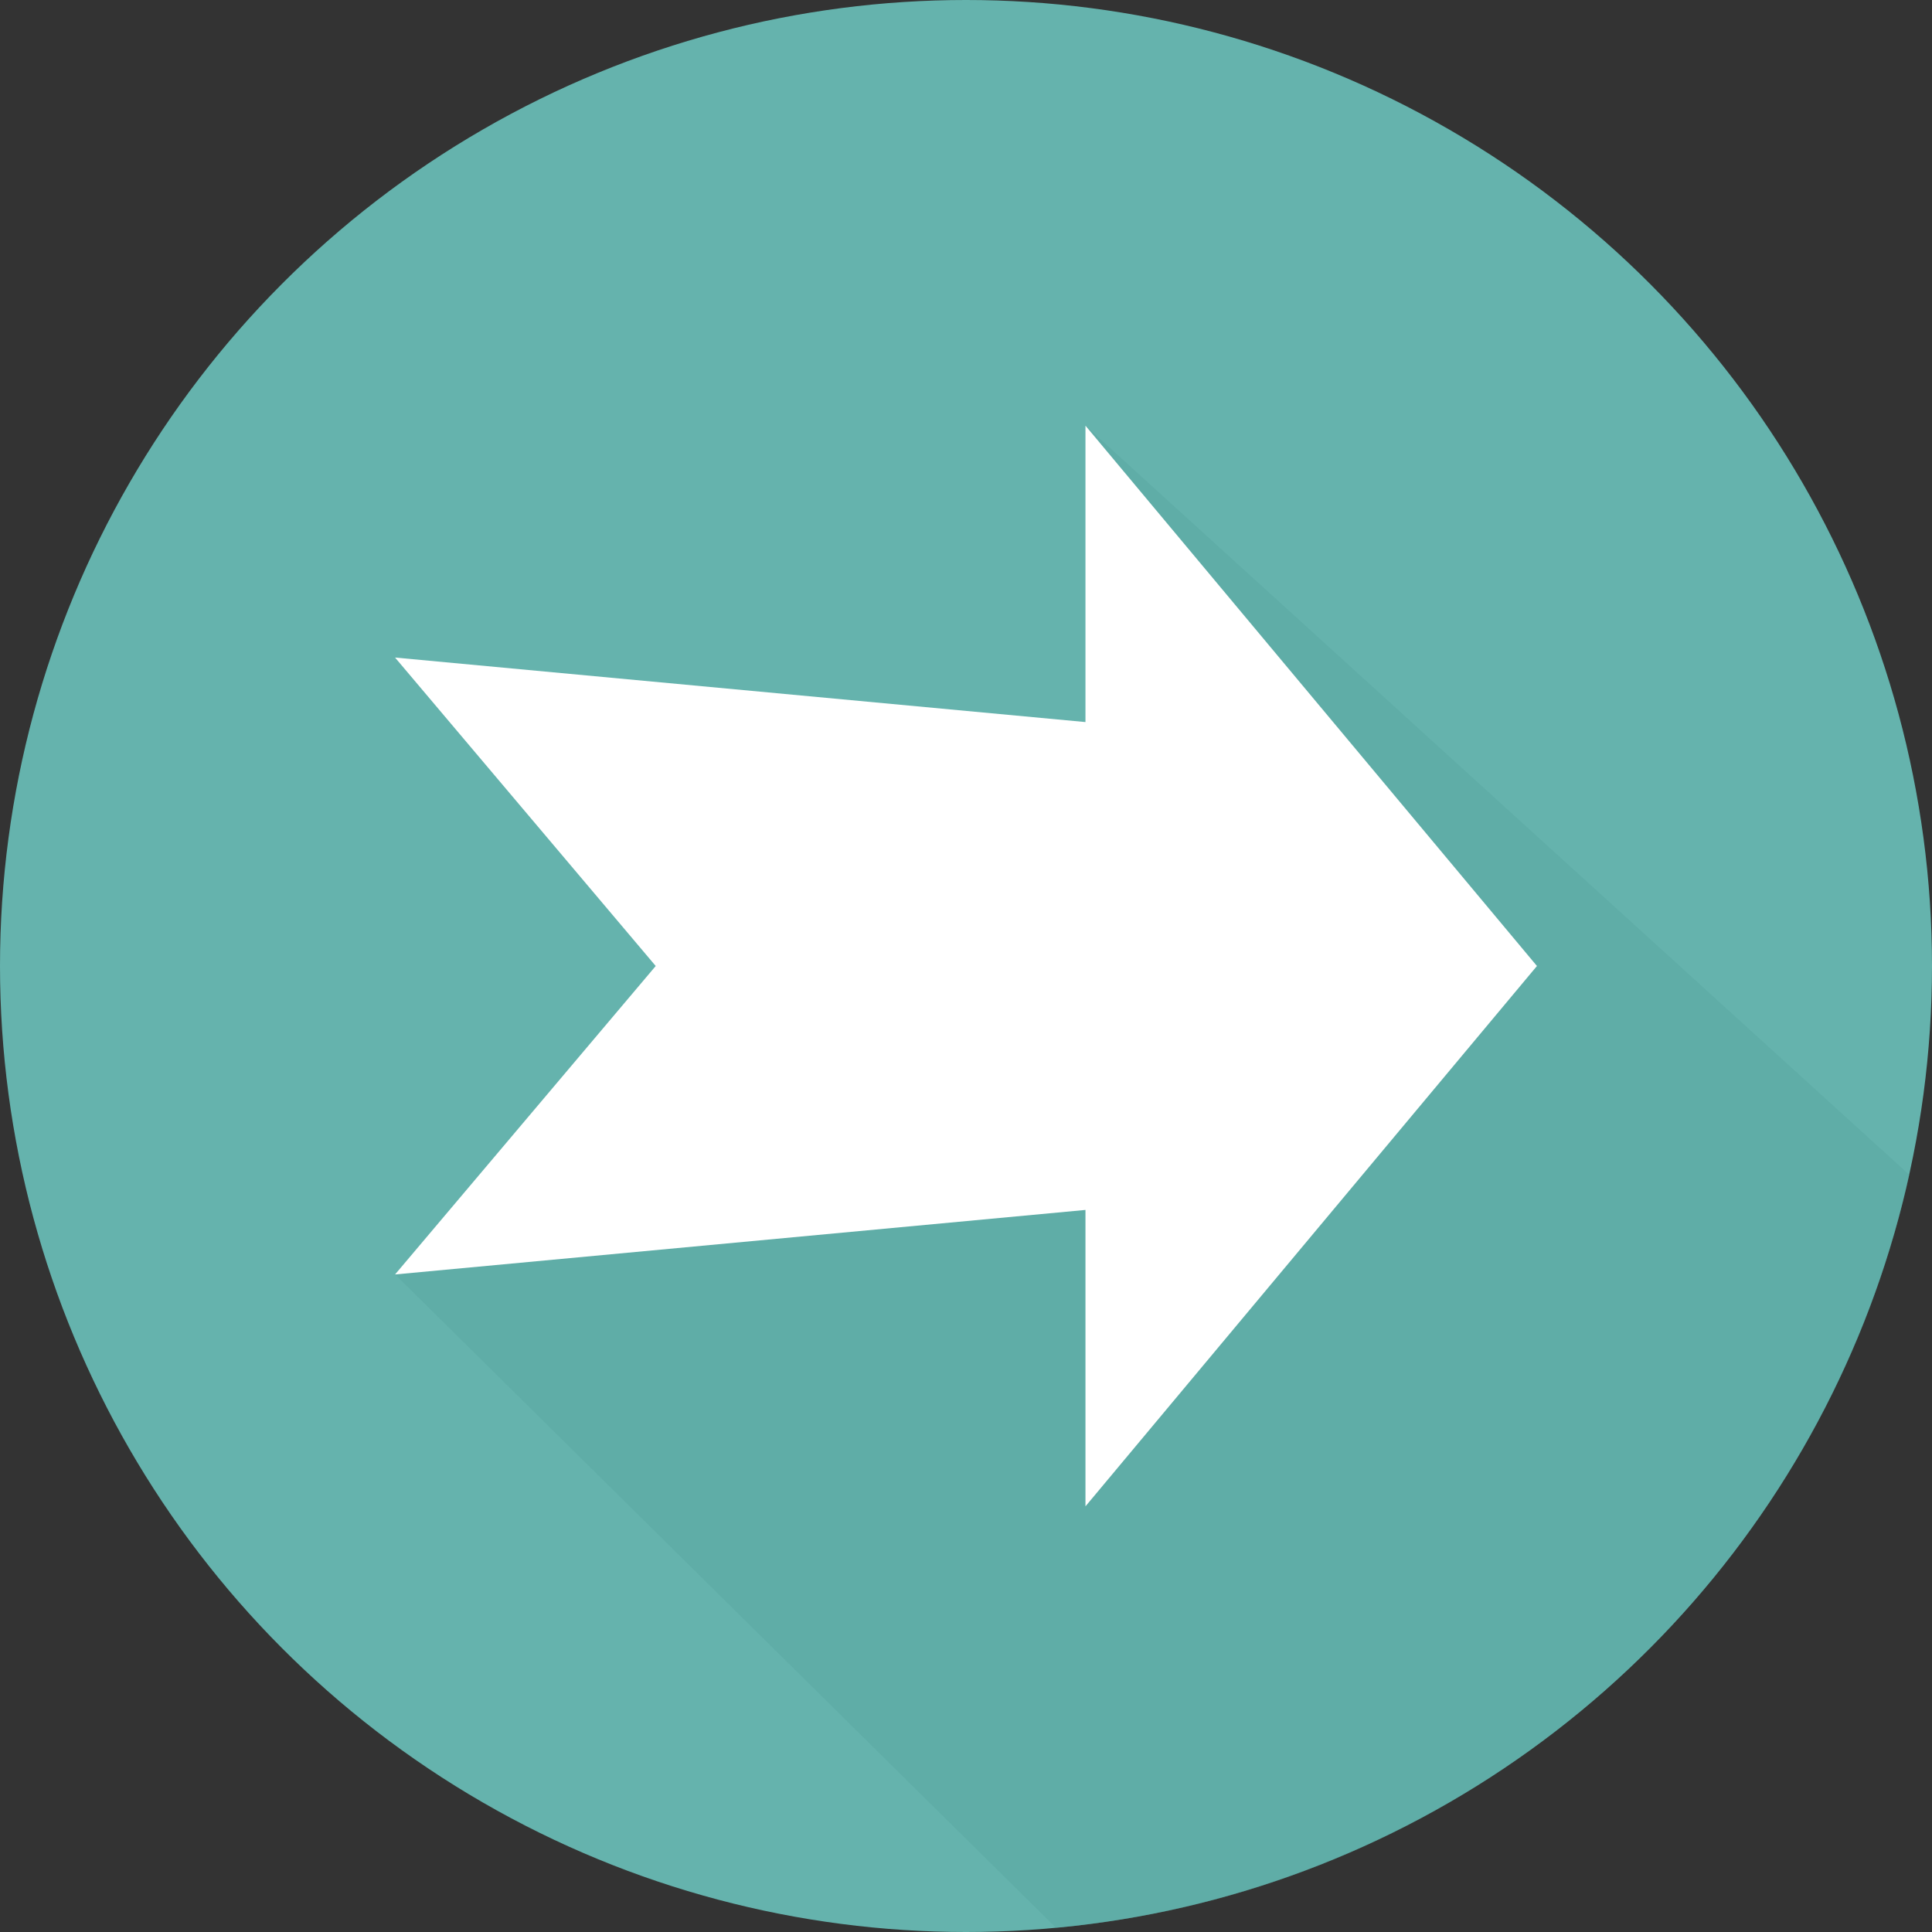 <?xml version="1.0" encoding="iso-8859-1"?>
<!-- Generator: Adobe Illustrator 19.0.0, SVG Export Plug-In . SVG Version: 6.00 Build 0)  -->
<svg version="1.1" id="Capa_1" xmlns="http://www.w3.org/2000/svg" xmlns:xlink="http://www.w3.org/1999/xlink" x="0px" y="0px"
	 viewBox="0 0 487.622 487.622" style="enable-background:new 0 0 487.622 487.622;" xml:space="preserve">
<rect x="0" y="0" width="487.622" height="487.622" fill="#333333" stroke="none"/>
<g>
	<g>
		<circle style="fill:#65B3AD;" cx="243.811" cy="243.811" r="243.811"/>
		<path style="opacity:0.37;fill:#56A49E;enable-background:new    ;" d="M481.893,296.507l-207.93-189.076l14.567,151
			l-188.819,63.23L266.517,486.56C372.85,476.737,459.387,398.641,481.893,296.507z"/>
		<polygon style="fill:#FFFFFF;" points="387.912,243.811 273.963,107.432 273.963,182.245 99.711,165.961 165.499,243.811 
			99.711,321.661 273.963,305.378 273.963,380.19 		"/>
	</g>
</g>
<g>
</g>
<g>
</g>
<g>
</g>
<g>
</g>
<g>
</g>
<g>
</g>
<g>
</g>
<g>
</g>
<g>
</g>
<g>
</g>
<g>
</g>
<g>
</g>
<g>
</g>
<g>
</g>
<g>
</g>
</svg>
